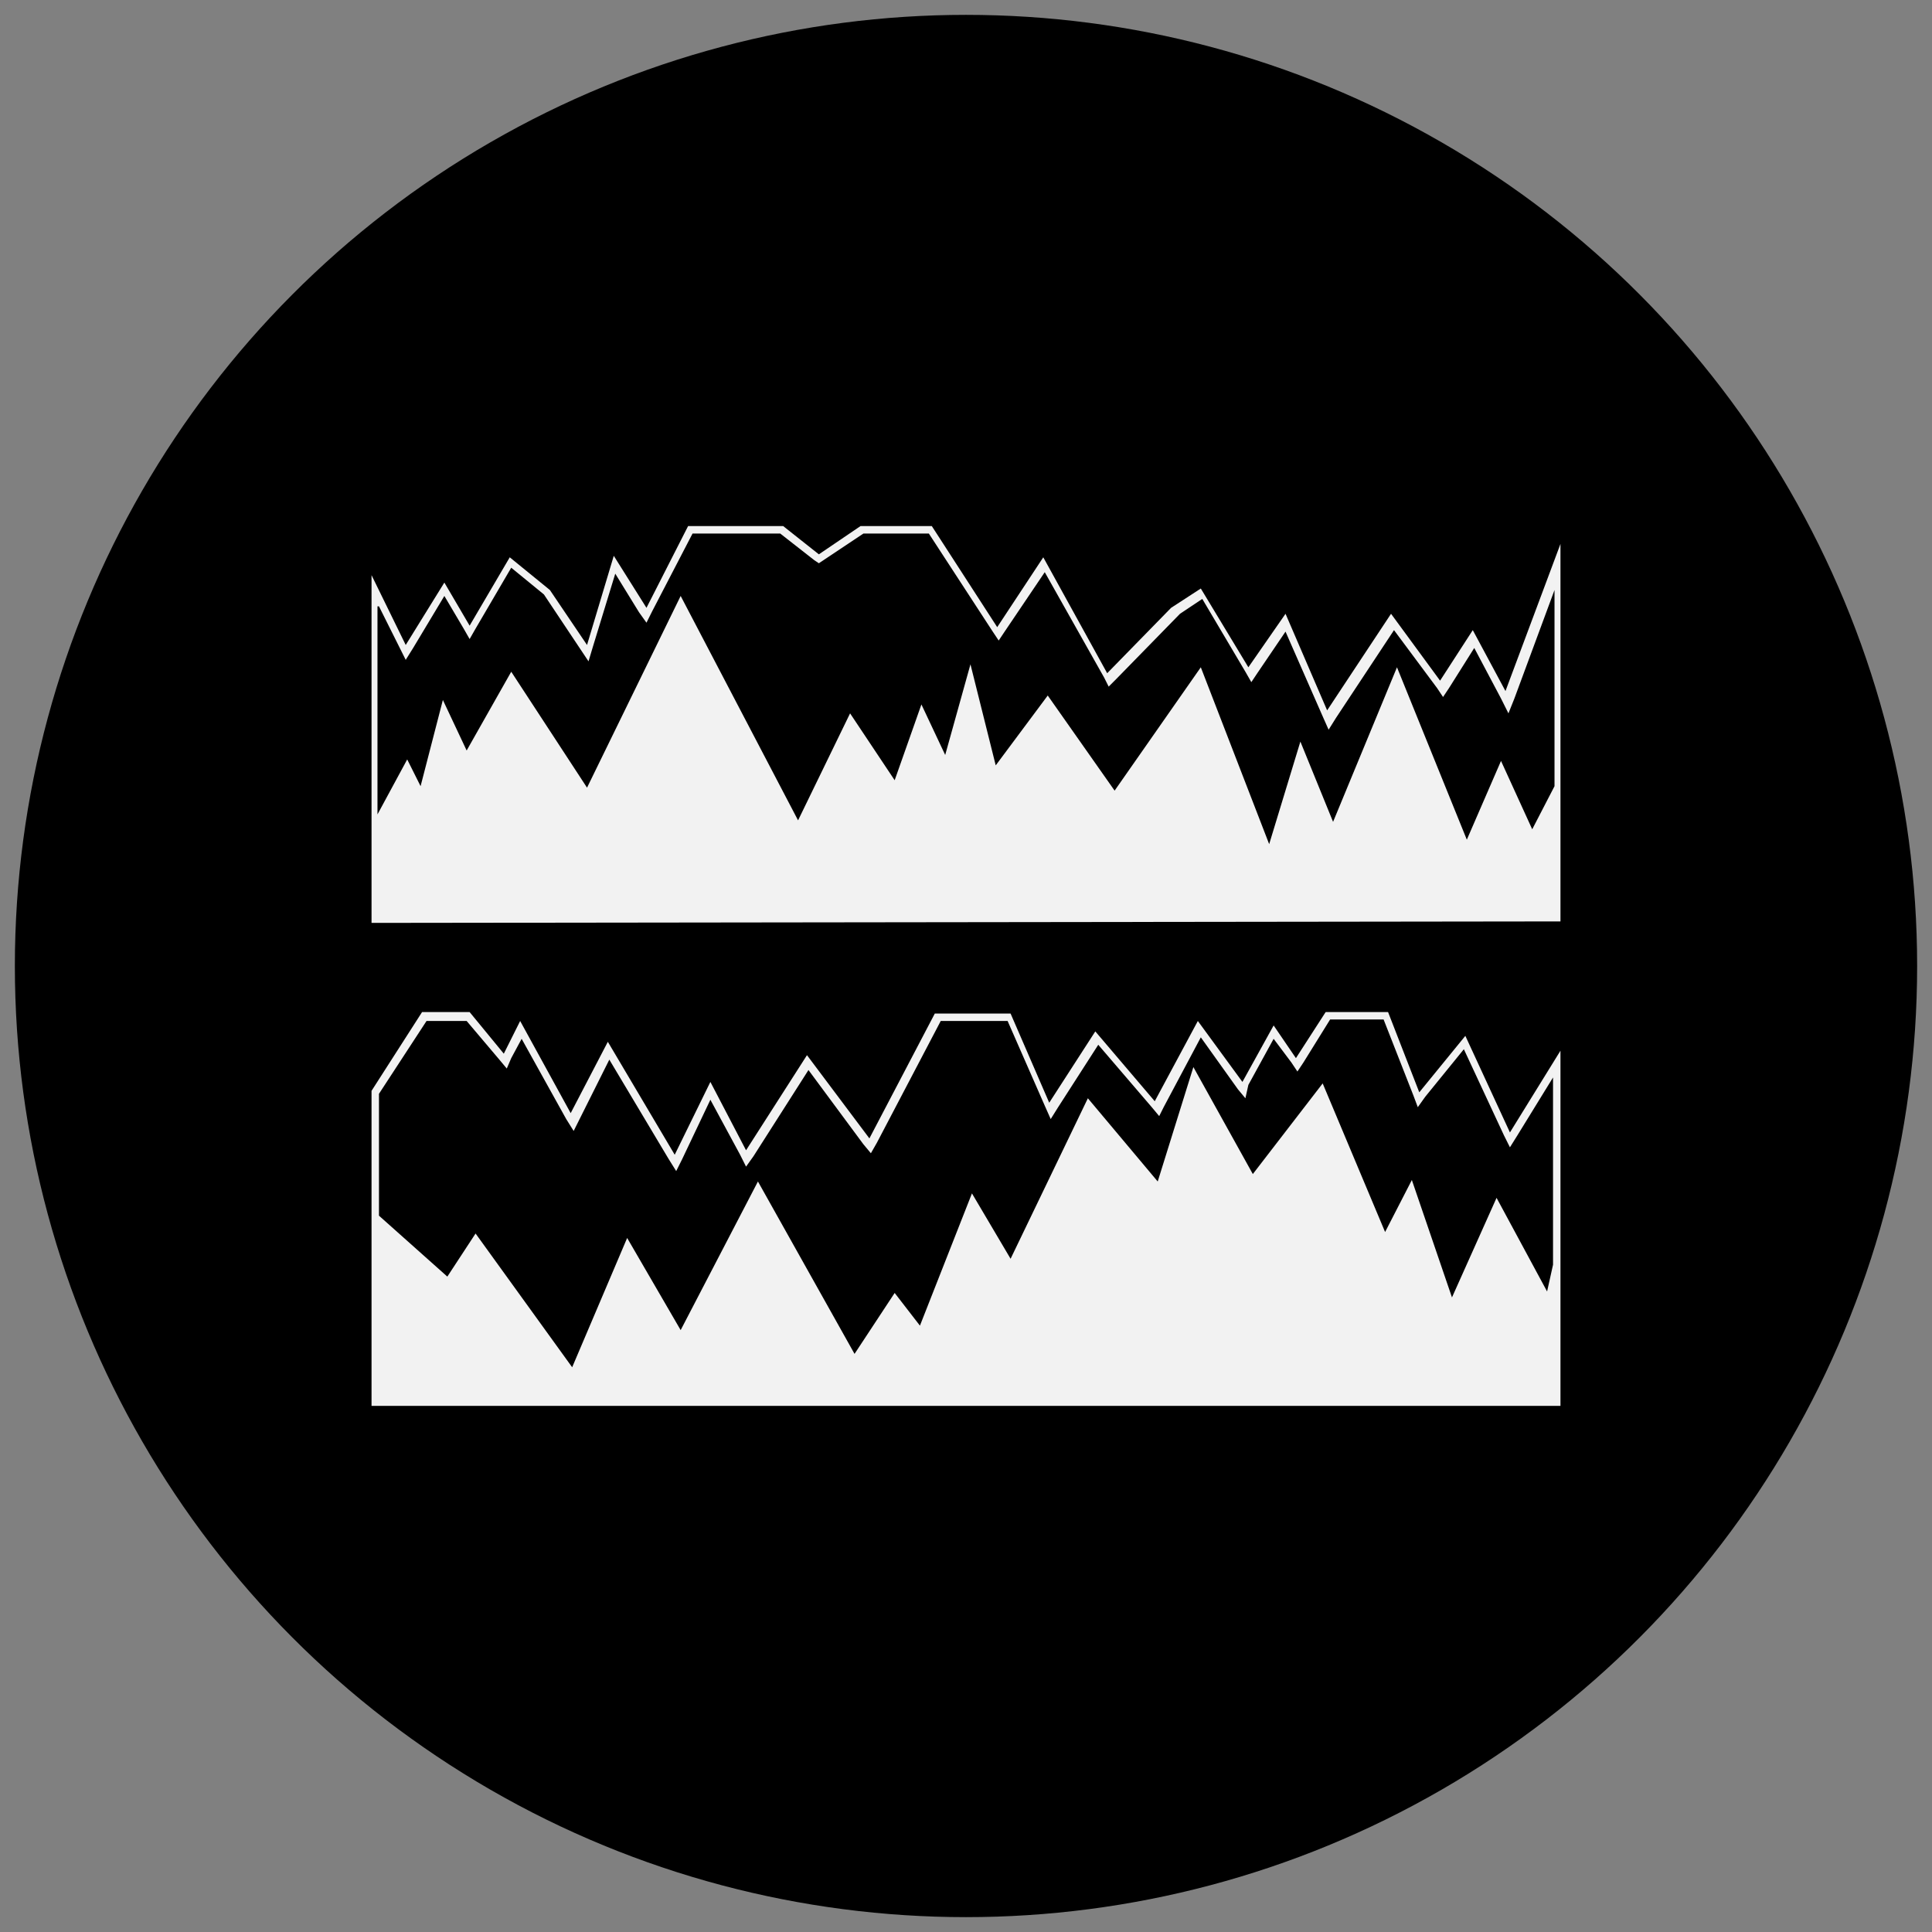 <svg id="icon-horizon_plot" xmlns="http://www.w3.org/2000/svg" viewBox="0 0 130 130">
  <rect x="0" y="0" width="130" height="130" fill="#808080" stroke="none"/>
  <style>
    .bg {
      fill: hsl(280, 84%, 31%);
    }
    .c1 {
      fill: #F2F2F2;
    }
  </style>
  <circle class="bg" cx="65" cy="65" r="64"/>
  <g>
    <path class="c1" d="M105,51.7l0-15.1l-3.7,9.9l-2.2-4.1l-2.2,3.4l-3.3-4.5l-4.3,6.5l-2.8-6.5l-2.5,3.6l-3.2-5.3l-2,1.3l-4.3,4.4
      		l-4.3-7.8l-3.1,4.7l-4.4-6.8h-4.8l-2.8,1.9l-2.4-1.9h-6.4l-2.8,5.5l-2.2-3.5l-1.8,6L37,39.7l-2.7-2.2l-2.7,4.6l-1.7-2.9l-2.6,4.2
      		L25,38.7v19.8h0c0,1.7,0,3.6,0,3.6l80-0.1L105,51.7L105,51.7z M25.5,40.8l1.4,2.8l0.4,0.8l0.5-0.8l2.1-3.5l1.3,2.2l0.4,0.7l0.4-0.7
      		l2.4-4.1l2.2,1.8l2.4,3.6l0.6,0.9l0.3-1l1.5-4.9l1.6,2.6l0.5,0.7l0.4-0.8l2.7-5.2h5.9l2.3,1.8l0.3,0.2l0.3-0.2l2.7-1.8h4.4l4.3,6.6
      		l0.4,0.6l0.4-0.6l2.7-4l4,7.1l0.3,0.6l0.5-0.5l4.3-4.4l1.5-1l2.9,4.9l0.4,0.7l0.4-0.6l1.9-2.8l2.5,5.7l0.4,0.9l0.5-0.8l3.9-5.9
      		l2.9,3.9l0.4,0.6l0.4-0.6l1.7-2.7l1.8,3.4l0.5,1l0.4-1l2.7-7.3l0,13.2l-1.5,2.9l-2.1-4.6l-2.3,5.3l-4.7-11.6l-4.3,10.4l-2.2-5.4
      		l-2.1,6.9l-4.6-11.9L75,53.2l-4.5-6.4l-3.5,4.7l-1.7-6.8l-1.7,6.1l-1.6-3.4l-1.8,5.1L57.2,48l-3.5,7.2l-7.9-15.1L39.5,53l-5.1-7.8
      		l-3,5.3l-1.6-3.4l-1.5,5.8l-0.9-1.8l-2,3.7V40.8z"/>
    <path class="c1" d="M98.6,69.7l-3.1,3.8l-2.1-5.4h-4.2l-2,3.1L85.7,69l-2.1,3.8l-3-4.1l-2.9,5.4l-4-4.7l-3.1,4.8l-2.6-6h-5.1
    		l-4.4,8.4L54.3,71l-4.1,6.4l-2.4-4.6l-2.4,4.9l-4.5-7.6l-2.5,4.8L35,68.7l-1.1,2.2l-2.3-2.8h-3.2L25,73.4v8.8v5.2l0,0.6l0,6.6h80
    		v-0.3V83.1V70.7l-3.4,5.5L98.6,69.7z M104.5,72.5v12.6l-0.4,1.8l-3.4-6.3l-3,6.7l-2.7-7.9l-1.8,3.5L89,72.9L84.3,79l-4-7.2
    		l-2.4,7.7l-4.7-5.6l-5.2,10.8l-2.6-4.4l-3.5,8.9l-1.7-2.2l-2.7,4.1L51,79.5l-5.2,10l-3.6-6.2L38.5,92l-6.5-9l-1.9,2.9l-4.6-4.1
    		v-8.2l3.2-4.9h2.7l2.2,2.6l0.5,0.6l0.3-0.7l0.7-1.3l3,5.4l0.5,0.8l0.4-0.8l2-4L45,78l0.5,0.8l0.4-0.8l1.9-4l2,3.7l0.4,0.8l0.5-0.7
    		l3.7-5.8l3.7,5l0.5,0.6l0.4-0.7l4.3-8.2h4.5l2.5,5.7l0.4,0.9l0.5-0.8l2.7-4.2l3.6,4.2l0.5,0.6l0.3-0.6l2.5-4.7l2.5,3.5l0.5,0.6
    		L84,73l1.7-3.1l1.2,1.6l0.4,0.6l0.4-0.6l1.8-2.9h3.6l2,5.1l0.3,0.8l0.5-0.7l2.6-3.2l2.7,5.8l0.4,0.8l0.5-0.8L104.5,72.5z"/>
  </g>
</svg>
